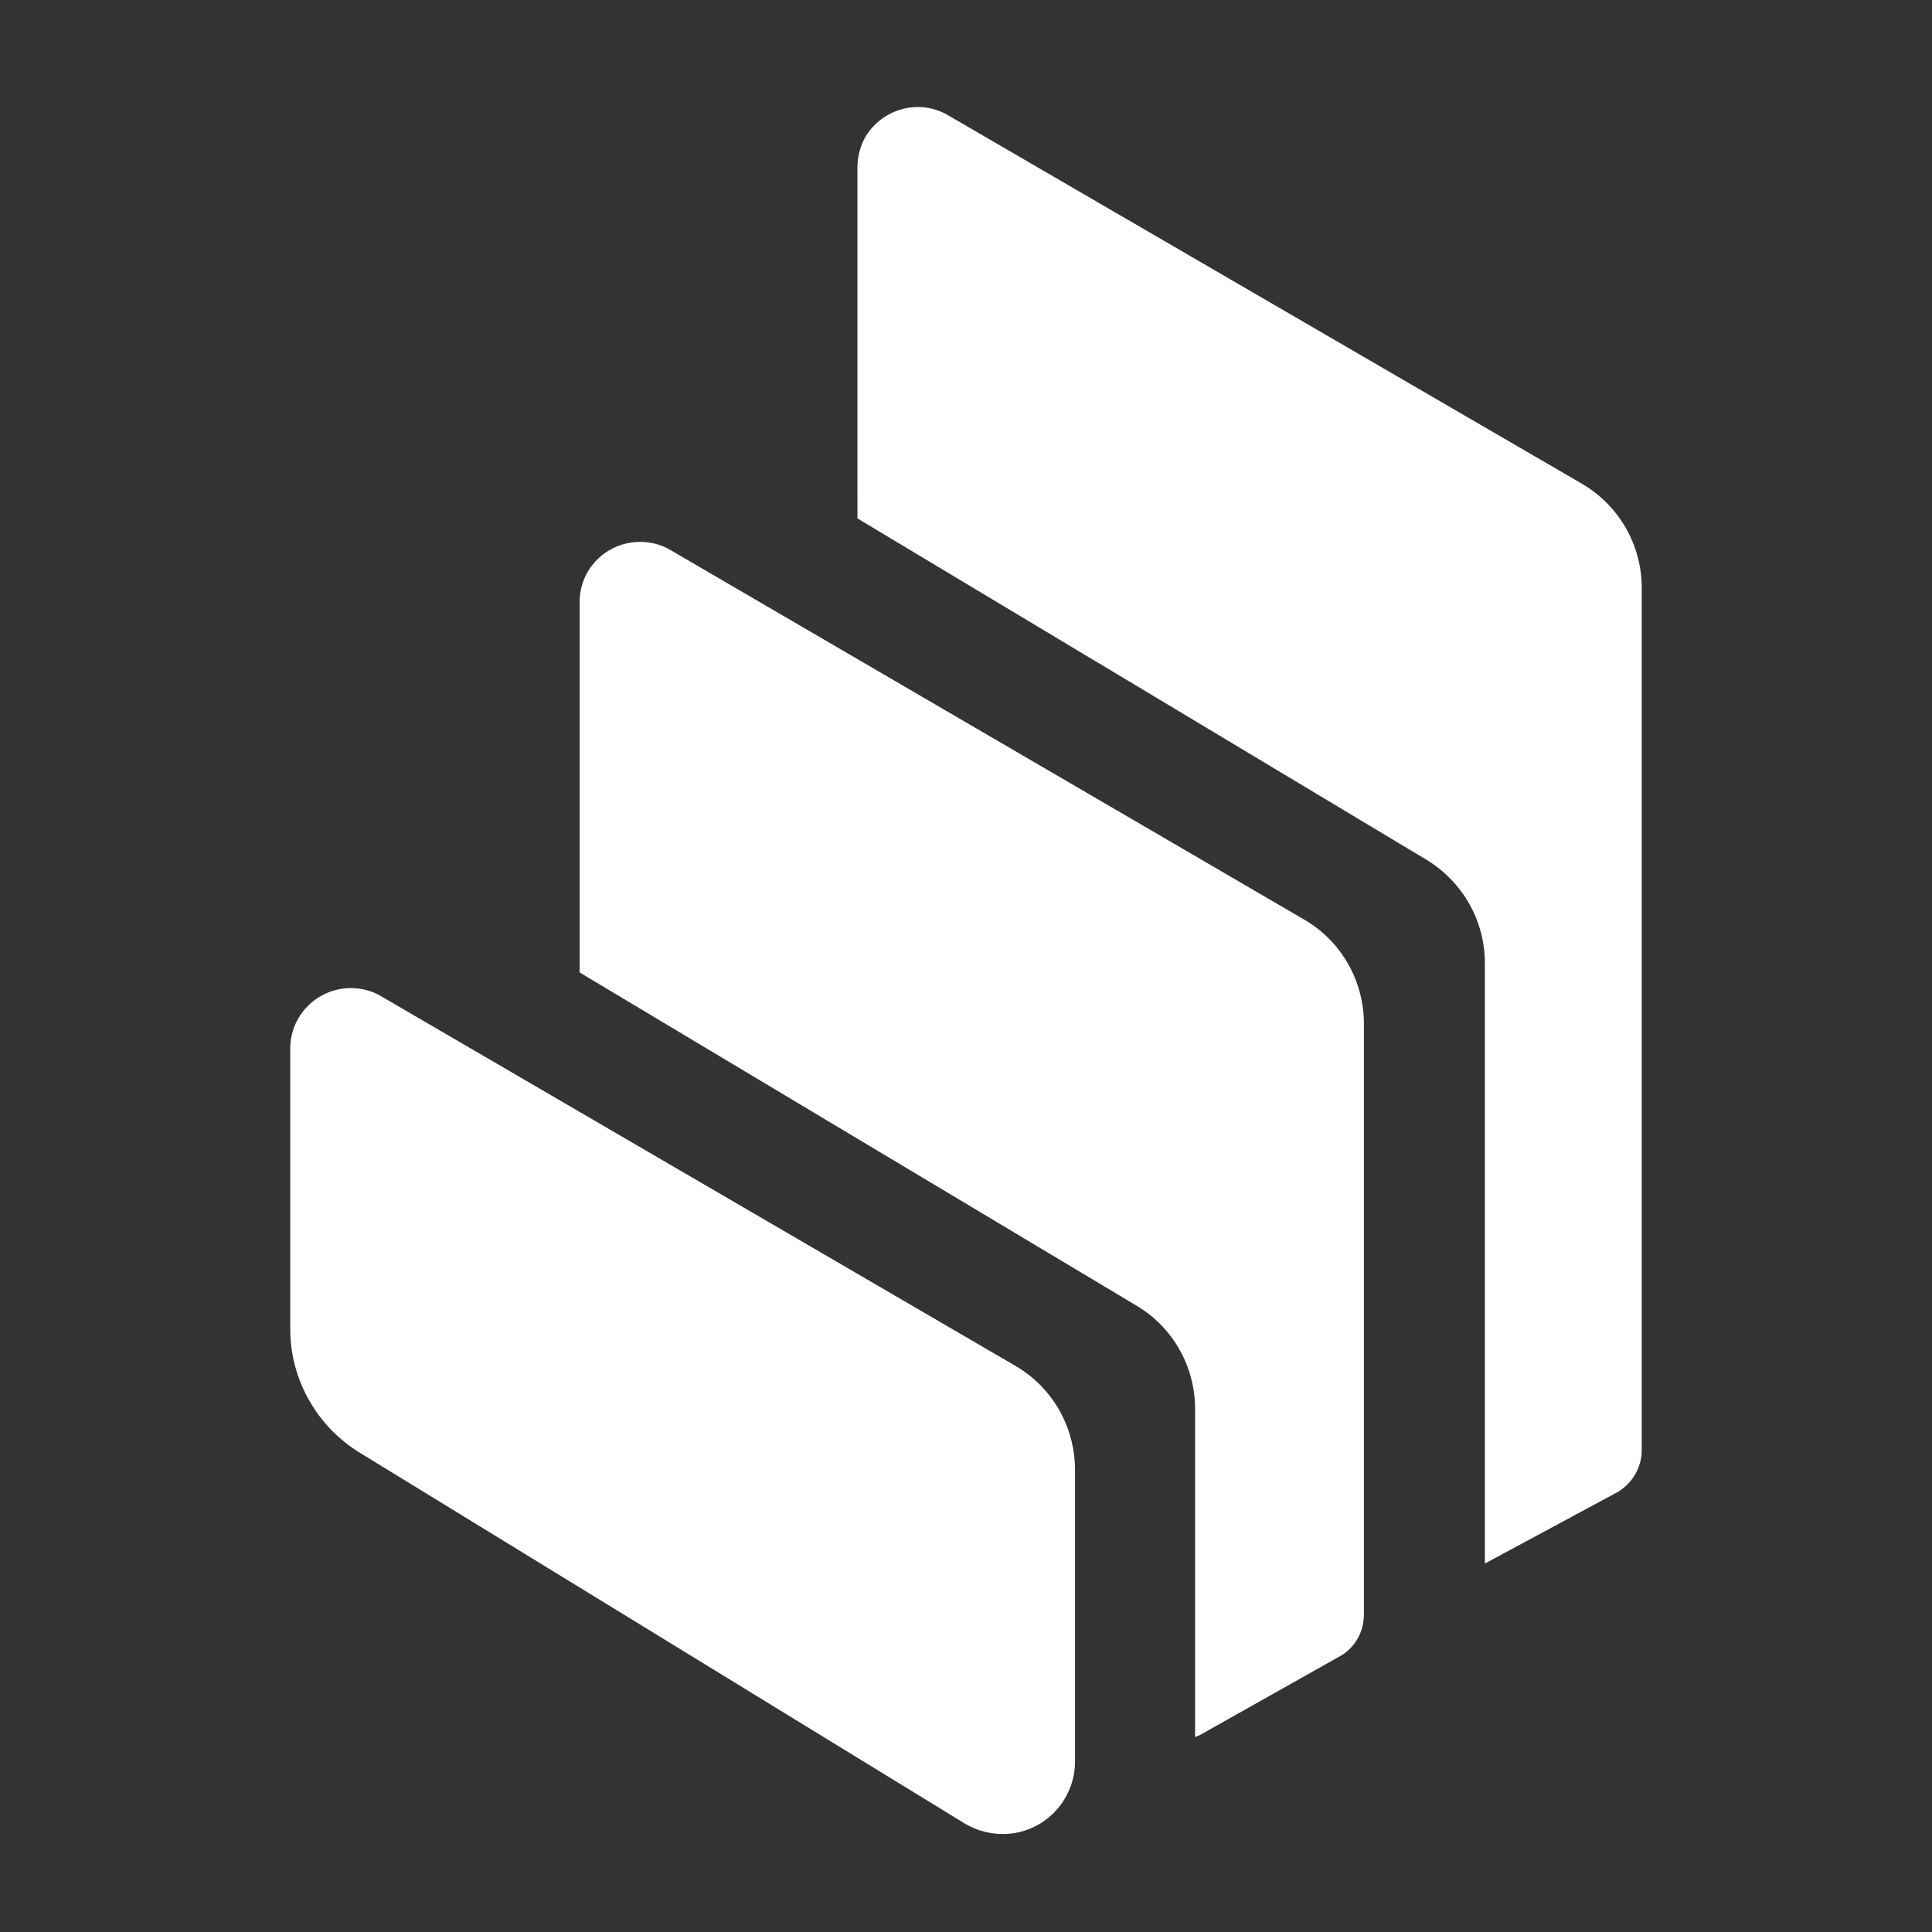 <?xml version="1.0" encoding="utf-8"?>
<!-- Generator: Adobe Illustrator 25.4.1, SVG Export Plug-In . SVG Version: 6.00 Build 0)  -->
<svg version="1.1" id="Layer_1" xmlns="http://www.w3.org/2000/svg" xmlns:xlink="http://www.w3.org/1999/xlink" x="0px" y="0px"
	 viewBox="0 0 42 42" style="enable-background:new 0 0 42 42;" xml:space="preserve">
<rect x="0" y="0" width="42" height="42" fill="#333333" stroke="none"/>
<style type="text/css">
	.st0{fill-rule:evenodd;clip-rule:evenodd;fill:#FFFFFF;}
</style>
<path class="st0" d="M7.82,31.58c-0.93-0.57-1.51-1.59-1.51-2.68v-6.11c0-0.72,0.59-1.31,1.32-1.31c0.23,0,0.46,0.06,0.66,0.18
	l13.78,8.03c0.81,0.47,1.3,1.33,1.3,2.27v6.33c0,0.87-0.7,1.58-1.57,1.58c-0.29,0-0.58-0.08-0.83-0.23L7.82,31.58z M28.35,19.99
	c0.81,0.47,1.3,1.33,1.3,2.27v12.84c0,0.38-0.2,0.73-0.53,0.91l-3.02,1.7c-0.04,0.02-0.08,0.04-0.12,0.05v-7.13
	c0-0.92-0.48-1.78-1.28-2.25l-12.1-7.24v-8.05c0-0.73,0.59-1.31,1.32-1.31c0.23,0,0.46,0.06,0.66,0.18L28.35,19.99z M34.38,10.51
	c0.81,0.47,1.31,1.33,1.31,2.27v18.75c0,0.38-0.22,0.74-0.55,0.92l-2.86,1.54V20.94c0-0.92-0.48-1.77-1.27-2.25l-12.37-7.42V3.64
	c0-0.23,0.06-0.46,0.17-0.66c0.37-0.62,1.17-0.84,1.79-0.48L34.38,10.51z"/>
</svg>
